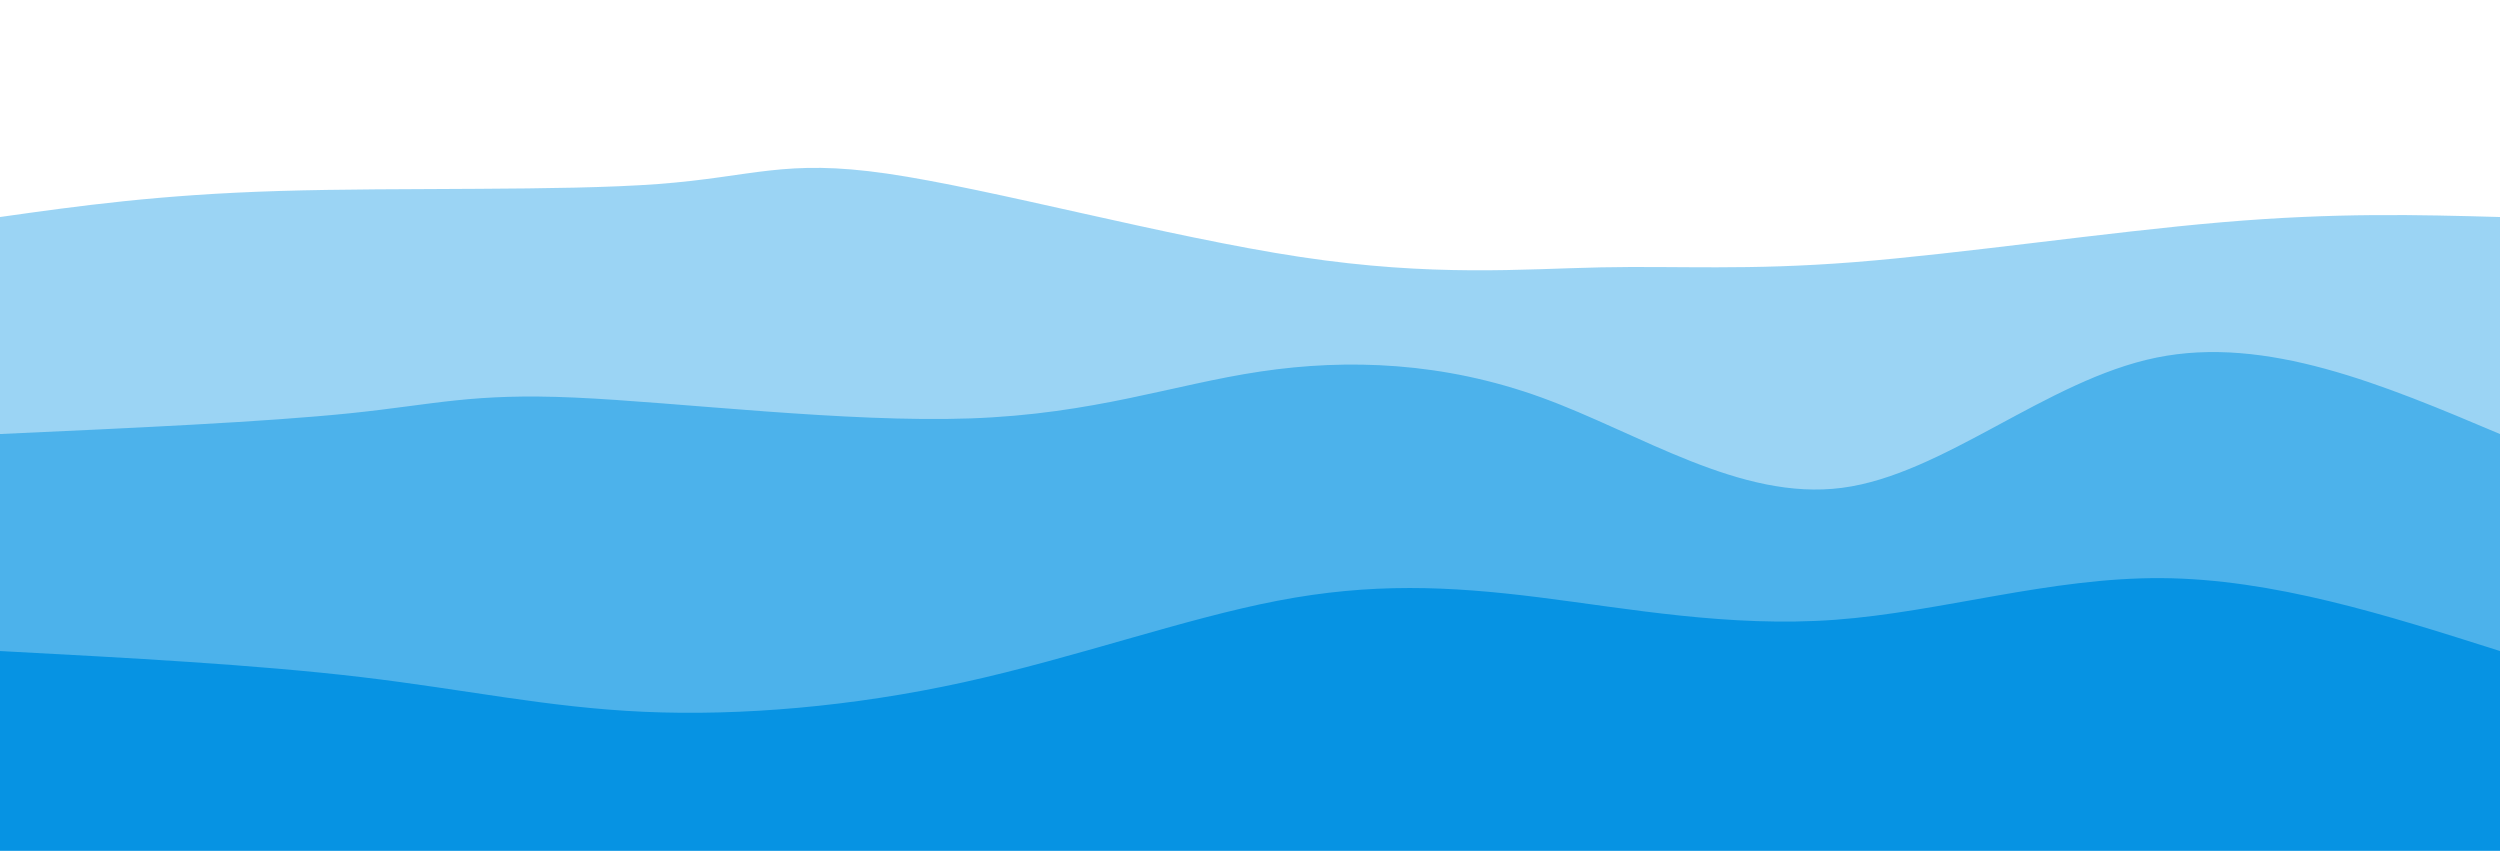 <svg width="100%" height="100%" id="svg" viewBox="0 0 1440 490" xmlns="http://www.w3.org/2000/svg"
    class="transition duration-300 ease-in-out delay-150">
    <style>
        .path-0{
        animation:pathAnim-0 4s;
        animation-timing-function: linear;
        animation-iteration-count: infinite;
        }
        @keyframes pathAnim-0{
        0%{
        d: path("M 0,500 C 0,500 0,125 0,125 C 45.748,118.552
        91.496,112.105 161,110 C 230.504,107.895
        323.763,110.134 379,106 C 434.237,101.866
        451.452,91.359 511,100 C 570.548,108.641
        672.429,136.429 749,148 C 825.571,159.571
        876.834,154.926 922,154 C 967.166,153.074
        1006.237,155.866 1068,151 C 1129.763,146.134
        1214.218,133.61 1280,128 C 1345.782,122.39
        1392.891,123.695 1440,125 C 1440,125 1440,500 1440,500 Z");
        }
        25%{
        d: path("M 0,500 C 0,500 0,125 0,125 C 56.585,142.08
        113.17,159.159 177,149 C 240.83,138.841
        311.903,101.443 380,83 C 448.097,64.557
        513.216,65.068 572,78 C 630.784,90.932
        683.232,116.286 729,122 C 774.768,127.714
        813.855,113.789 882,103 C 950.145,92.211
        1047.347,84.557 1110,96 C 1172.653,107.443
        1200.758,137.984 1250,146 C 1299.242,154.016
        1369.621,139.508 1440,125 C 1440,125 1440,500 1440,500 Z");
        }
        50%{
        d: path("M 0,500 C 0,500 0,125 0,125 C 48.222,136.488
        96.444,147.976 165,148 C 233.556,148.024
        322.447,136.584 389,127 C 455.553,117.416
        499.768,109.689 557,102 C 614.232,94.311
        684.482,86.661 745,104 C 805.518,121.339
        856.304,163.668 906,165 C 955.696,166.332
        1004.303,126.666 1069,120 C 1133.697,113.334
        1214.485,139.667 1279,146 C 1343.515,152.333
        1391.758,138.667 1440,125 C 1440,125 1440,500 1440,500 Z");
        }
        75%{
        d: path("M 0,500 C 0,500 0,125 0,125 C 55.903,142.373
        111.806,159.746 167,158 C 222.194,156.254
        276.679,135.39 340,124 C 403.321,112.61
        475.478,110.693 533,108 C 590.522,105.307
        633.411,101.839 699,111 C 764.589,120.161
        852.88,141.95 923,149 C 993.12,156.05
        1045.071,148.36 1099,147 C 1152.929,145.64
        1208.837,150.612 1266,148 C 1323.163,145.388
        1381.582,135.194 1440,125 C 1440,125 1440,500 1440,500 Z");
        }
        100%{
        d: path("M 0,500 C 0,500 0,125 0,125 C 45.748,118.552
        91.496,112.105 161,110 C 230.504,107.895
        323.763,110.134 379,106 C 434.237,101.866
        451.452,91.359 511,100 C 570.548,108.641
        672.429,136.429 749,148 C 825.571,159.571
        876.834,154.926 922,154 C 967.166,153.074
        1006.237,155.866 1068,151 C 1129.763,146.134
        1214.218,133.61 1280,128 C 1345.782,122.39
        1392.891,123.695 1440,125 C 1440,125 1440,500 1440,500 Z");
        }
        }</style>
    <path
        d="M 0,500 C 0,500 0,125 0,125 C 45.748,118.552 91.496,112.105 161,110 C 230.504,107.895 323.763,110.134 379,106 C 434.237,101.866 451.452,91.359 511,100 C 570.548,108.641 672.429,136.429 749,148 C 825.571,159.571 876.834,154.926 922,154 C 967.166,153.074 1006.237,155.866 1068,151 C 1129.763,146.134 1214.218,133.61 1280,128 C 1345.782,122.39 1392.891,123.695 1440,125 C 1440,125 1440,500 1440,500 Z"
        stroke="none" stroke-width="0" fill="#0693e3" fill-opacity="0.4"
        class="transition-all duration-300 ease-in-out delay-150 path-0"></path>
    <style>
        .path-1{
        animation:pathAnim-1 4s;
        animation-timing-function: linear;
        animation-iteration-count: infinite;
        }
        @keyframes pathAnim-1{
        0%{
        d: path("M 0,500 C 0,500 0,250 0,250 C 76.601,246.521
        153.201,243.041 202,238 C 250.799,232.959
        271.795,226.356 331,229 C 390.205,231.644
        487.618,243.536 559,241 C 630.382,238.464
        675.732,221.5 726,214 C 776.268,206.5
        831.453,208.464 888,229 C 944.547,249.536
        1002.455,288.644 1061,281 C 1119.545,273.356
        1178.727,218.959 1242,206 C 1305.273,193.041
        1372.636,221.521 1440,250 C 1440,250 1440,500 1440,500 Z");
        }
        25%{
        d: path("M 0,500 C 0,500 0,250 0,250 C 70.674,249.092
        141.349,248.184 207,243 C 272.651,237.816
        333.28,228.354 378,228 C 422.72,227.646
        451.533,236.398 516,246 C 580.467,255.602
        680.589,266.054 746,262 C 811.411,257.946
        842.11,239.388 893,246 C 943.89,252.612
        1014.97,284.396 1083,279 C 1151.03,273.604
        1216.008,231.03 1275,220 C 1333.992,208.97
        1386.996,229.485 1440,250 C 1440,250 1440,500 1440,500 Z");
        }
        50%{
        d: path("M 0,500 C 0,500 0,250 0,250 C 54.996,236.496
        109.992,222.992 164,221 C 218.008,219.008
        271.03,228.528 328,235 C 384.97,241.472
        445.89,244.895 520,238 C 594.11,231.105
        681.411,213.893 742,214 C 802.589,214.107
        836.467,231.534 888,238 C 939.533,244.466
        1008.72,239.972 1073,252 C 1137.28,264.028
        1196.651,292.58 1257,295 C 1317.349,297.42
        1378.674,273.71 1440,250 C 1440,250 1440,500 1440,500 Z");
        }
        75%{
        d: path("M 0,500 C 0,500 0,250 0,250 C 56.194,258.27
        112.389,266.541 183,257 C 253.611,247.459
        338.639,220.108 393,224 C 447.361,227.892
        471.054,263.027 521,263 C 570.946,262.973
        647.143,227.786 720,216 C 792.857,204.214
        862.374,215.831 923,224 C 983.626,232.169
        1035.361,236.892 1089,244 C 1142.639,251.108
        1198.183,260.602 1257,262 C 1315.817,263.398
        1377.909,256.699 1440,250 C 1440,250 1440,500 1440,500 Z");
        }
        100%{
        d: path("M 0,500 C 0,500 0,250 0,250 C 76.601,246.521
        153.201,243.041 202,238 C 250.799,232.959
        271.795,226.356 331,229 C 390.205,231.644
        487.618,243.536 559,241 C 630.382,238.464
        675.732,221.5 726,214 C 776.268,206.5
        831.453,208.464 888,229 C 944.547,249.536
        1002.455,288.644 1061,281 C 1119.545,273.356
        1178.727,218.959 1242,206 C 1305.273,193.041
        1372.636,221.521 1440,250 C 1440,250 1440,500 1440,500 Z");
        }
        }</style>
    <path
        d="M 0,500 C 0,500 0,250 0,250 C 76.601,246.521 153.201,243.041 202,238 C 250.799,232.959 271.795,226.356 331,229 C 390.205,231.644 487.618,243.536 559,241 C 630.382,238.464 675.732,221.5 726,214 C 776.268,206.5 831.453,208.464 888,229 C 944.547,249.536 1002.455,288.644 1061,281 C 1119.545,273.356 1178.727,218.959 1242,206 C 1305.273,193.041 1372.636,221.521 1440,250 C 1440,250 1440,500 1440,500 Z"
        stroke="none" stroke-width="0" fill="#0693e3" fill-opacity="0.53"
        class="transition-all duration-300 ease-in-out delay-150 path-1"></path>
    <style>
        .path-2{
        animation:pathAnim-2 4s;
        animation-timing-function: linear;
        animation-iteration-count: infinite;
        }
        @keyframes pathAnim-2{
        0%{
        d: path("M 0,500 C 0,500 0,375 0,375 C 73.813,378.924
        147.627,382.848 208,390 C 268.373,397.152
        315.307,407.531 371,410 C 426.693,412.469
        491.147,407.028 555,393 C 618.853,378.972
        682.107,356.357 736,346 C 789.893,335.643
        834.425,337.543 886,344 C 937.575,350.457
        996.193,361.469 1057,357 C 1117.807,352.531
        1180.802,332.58 1245,333 C 1309.198,333.42
        1374.599,354.21 1440,375 C 1440,375 1440,500 1440,500 Z");
        }
        25%{
        d: path("M 0,500 C 0,500 0,375 0,375 C 42.049,387.743
        84.099,400.486 152,407 C 219.901,413.514
        313.655,413.799 377,403 C 440.345,392.201
        473.283,370.318 536,363 C 598.717,355.682
        691.214,362.929 753,370 C 814.786,377.071
        845.86,383.968 890,382 C 934.14,380.032
        991.345,369.201 1053,362 C 1114.655,354.799
        1180.758,351.228 1246,354 C 1311.242,356.772
        1375.621,365.886 1440,375 C 1440,375 1440,500 1440,500 Z");
        }
        50%{
        d: path("M 0,500 C 0,500 0,375 0,375 C 48.173,376.739
        96.345,378.478 150,386 C 203.655,393.522
        262.791,406.829 329,414 C 395.209,421.171
        468.49,422.208 532,407 C 595.51,391.792
        649.25,360.339 705,366 C 760.75,371.661
        818.51,414.435 877,417 C 935.49,419.565
        994.709,381.921 1064,370 C 1133.291,358.079
        1212.655,371.88 1277,377 C 1341.345,382.12
        1390.673,378.56 1440,375 C 1440,375 1440,500 1440,500 Z");
        }
        75%{
        d: path("M 0,500 C 0,500 0,375 0,375 C 60.587,397.982
        121.175,420.965 175,406 C 228.825,391.035
        275.888,338.124 338,335 C 400.112,331.876
        477.274,378.541 548,388 C 618.726,397.459
        683.018,369.714 744,359 C 804.982,348.286
        862.655,354.602 914,365 C 965.345,375.398
        1010.362,389.876 1060,382 C 1109.638,374.124
        1163.897,343.892 1228,339 C 1292.103,334.108
        1366.052,354.554 1440,375 C 1440,375 1440,500 1440,500 Z");
        }
        100%{
        d: path("M 0,500 C 0,500 0,375 0,375 C 73.813,378.924
        147.627,382.848 208,390 C 268.373,397.152
        315.307,407.531 371,410 C 426.693,412.469
        491.147,407.028 555,393 C 618.853,378.972
        682.107,356.357 736,346 C 789.893,335.643
        834.425,337.543 886,344 C 937.575,350.457
        996.193,361.469 1057,357 C 1117.807,352.531
        1180.802,332.58 1245,333 C 1309.198,333.42
        1374.599,354.21 1440,375 C 1440,375 1440,500 1440,500 Z");
        }
        }</style>
    <path
        d="M 0,500 C 0,500 0,375 0,375 C 73.813,378.924 147.627,382.848 208,390 C 268.373,397.152 315.307,407.531 371,410 C 426.693,412.469 491.147,407.028 555,393 C 618.853,378.972 682.107,356.357 736,346 C 789.893,335.643 834.425,337.543 886,344 C 937.575,350.457 996.193,361.469 1057,357 C 1117.807,352.531 1180.802,332.58 1245,333 C 1309.198,333.42 1374.599,354.21 1440,375 C 1440,375 1440,500 1440,500 Z"
        stroke="none" stroke-width="0" fill="#0693e3" fill-opacity="1"
        class="transition-all duration-300 ease-in-out delay-150 path-2"></path>
</svg>